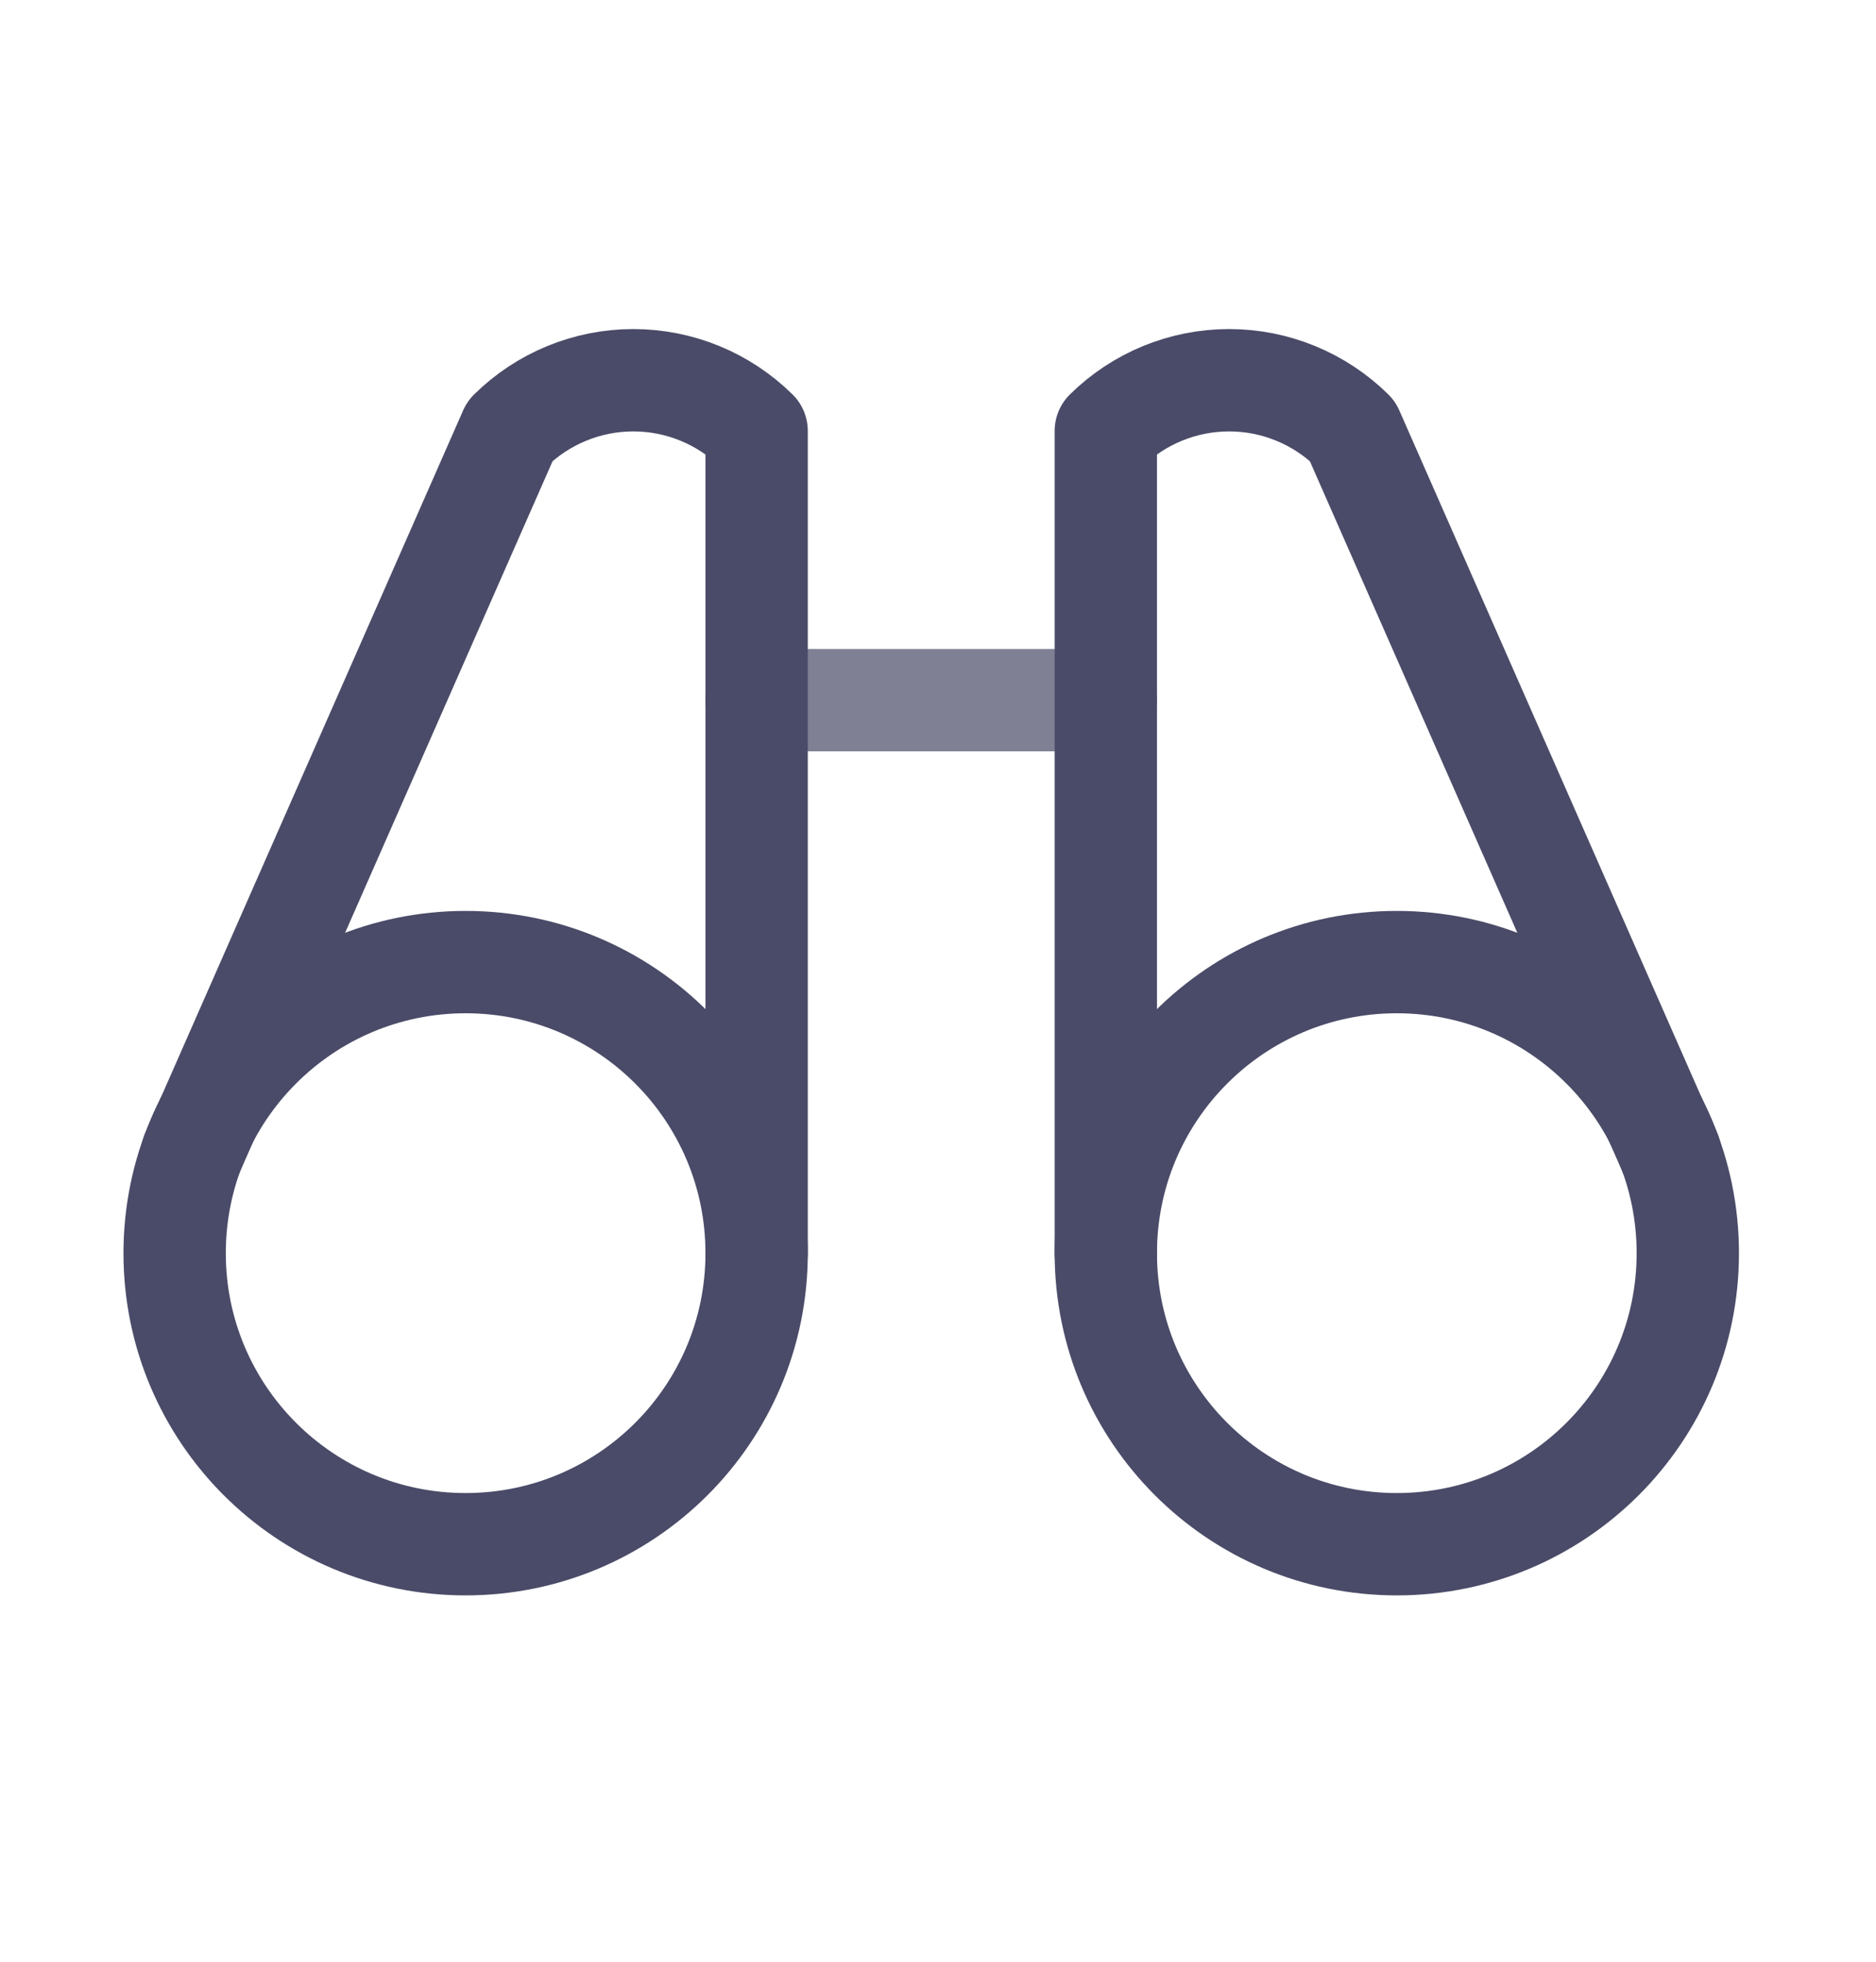<svg width="22" height="23" viewBox="0 0 22 23" fill="none" xmlns="http://www.w3.org/2000/svg">
<path opacity="0.7" d="M8.872 8.209H12.967" stroke="#4A4B68" stroke-width="1.2" stroke-linecap="round" stroke-linejoin="round"/>
<path d="M19.588 13.524L15.86 5.052C15.475 4.672 14.955 4.458 14.414 4.458C13.872 4.458 13.353 4.672 12.968 5.052V14.693" stroke="#4A4B68" stroke-width="1.2" stroke-linecap="round" stroke-linejoin="round"/>
<path d="M8.873 14.693V5.052C8.488 4.672 7.969 4.458 7.427 4.458C6.886 4.458 6.366 4.672 5.981 5.052L2.253 13.524" stroke="#4A4B68" stroke-width="1.2" stroke-linecap="round" stroke-linejoin="round"/>
<path d="M5.46 18.105C7.345 18.105 8.873 16.578 8.873 14.693C8.873 12.808 7.345 11.28 5.46 11.28C3.576 11.28 2.048 12.808 2.048 14.693C2.048 16.578 3.576 18.105 5.46 18.105Z" stroke="#4A4B68" stroke-width="1.2" stroke-linecap="round" stroke-linejoin="round"/>
<path d="M16.38 18.105C18.265 18.105 19.793 16.578 19.793 14.693C19.793 12.808 18.265 11.28 16.38 11.28C14.496 11.28 12.968 12.808 12.968 14.693C12.968 16.578 14.496 18.105 16.38 18.105Z" stroke="#4A4B68" stroke-width="1.2" stroke-linecap="round" stroke-linejoin="round"/>
</svg>
